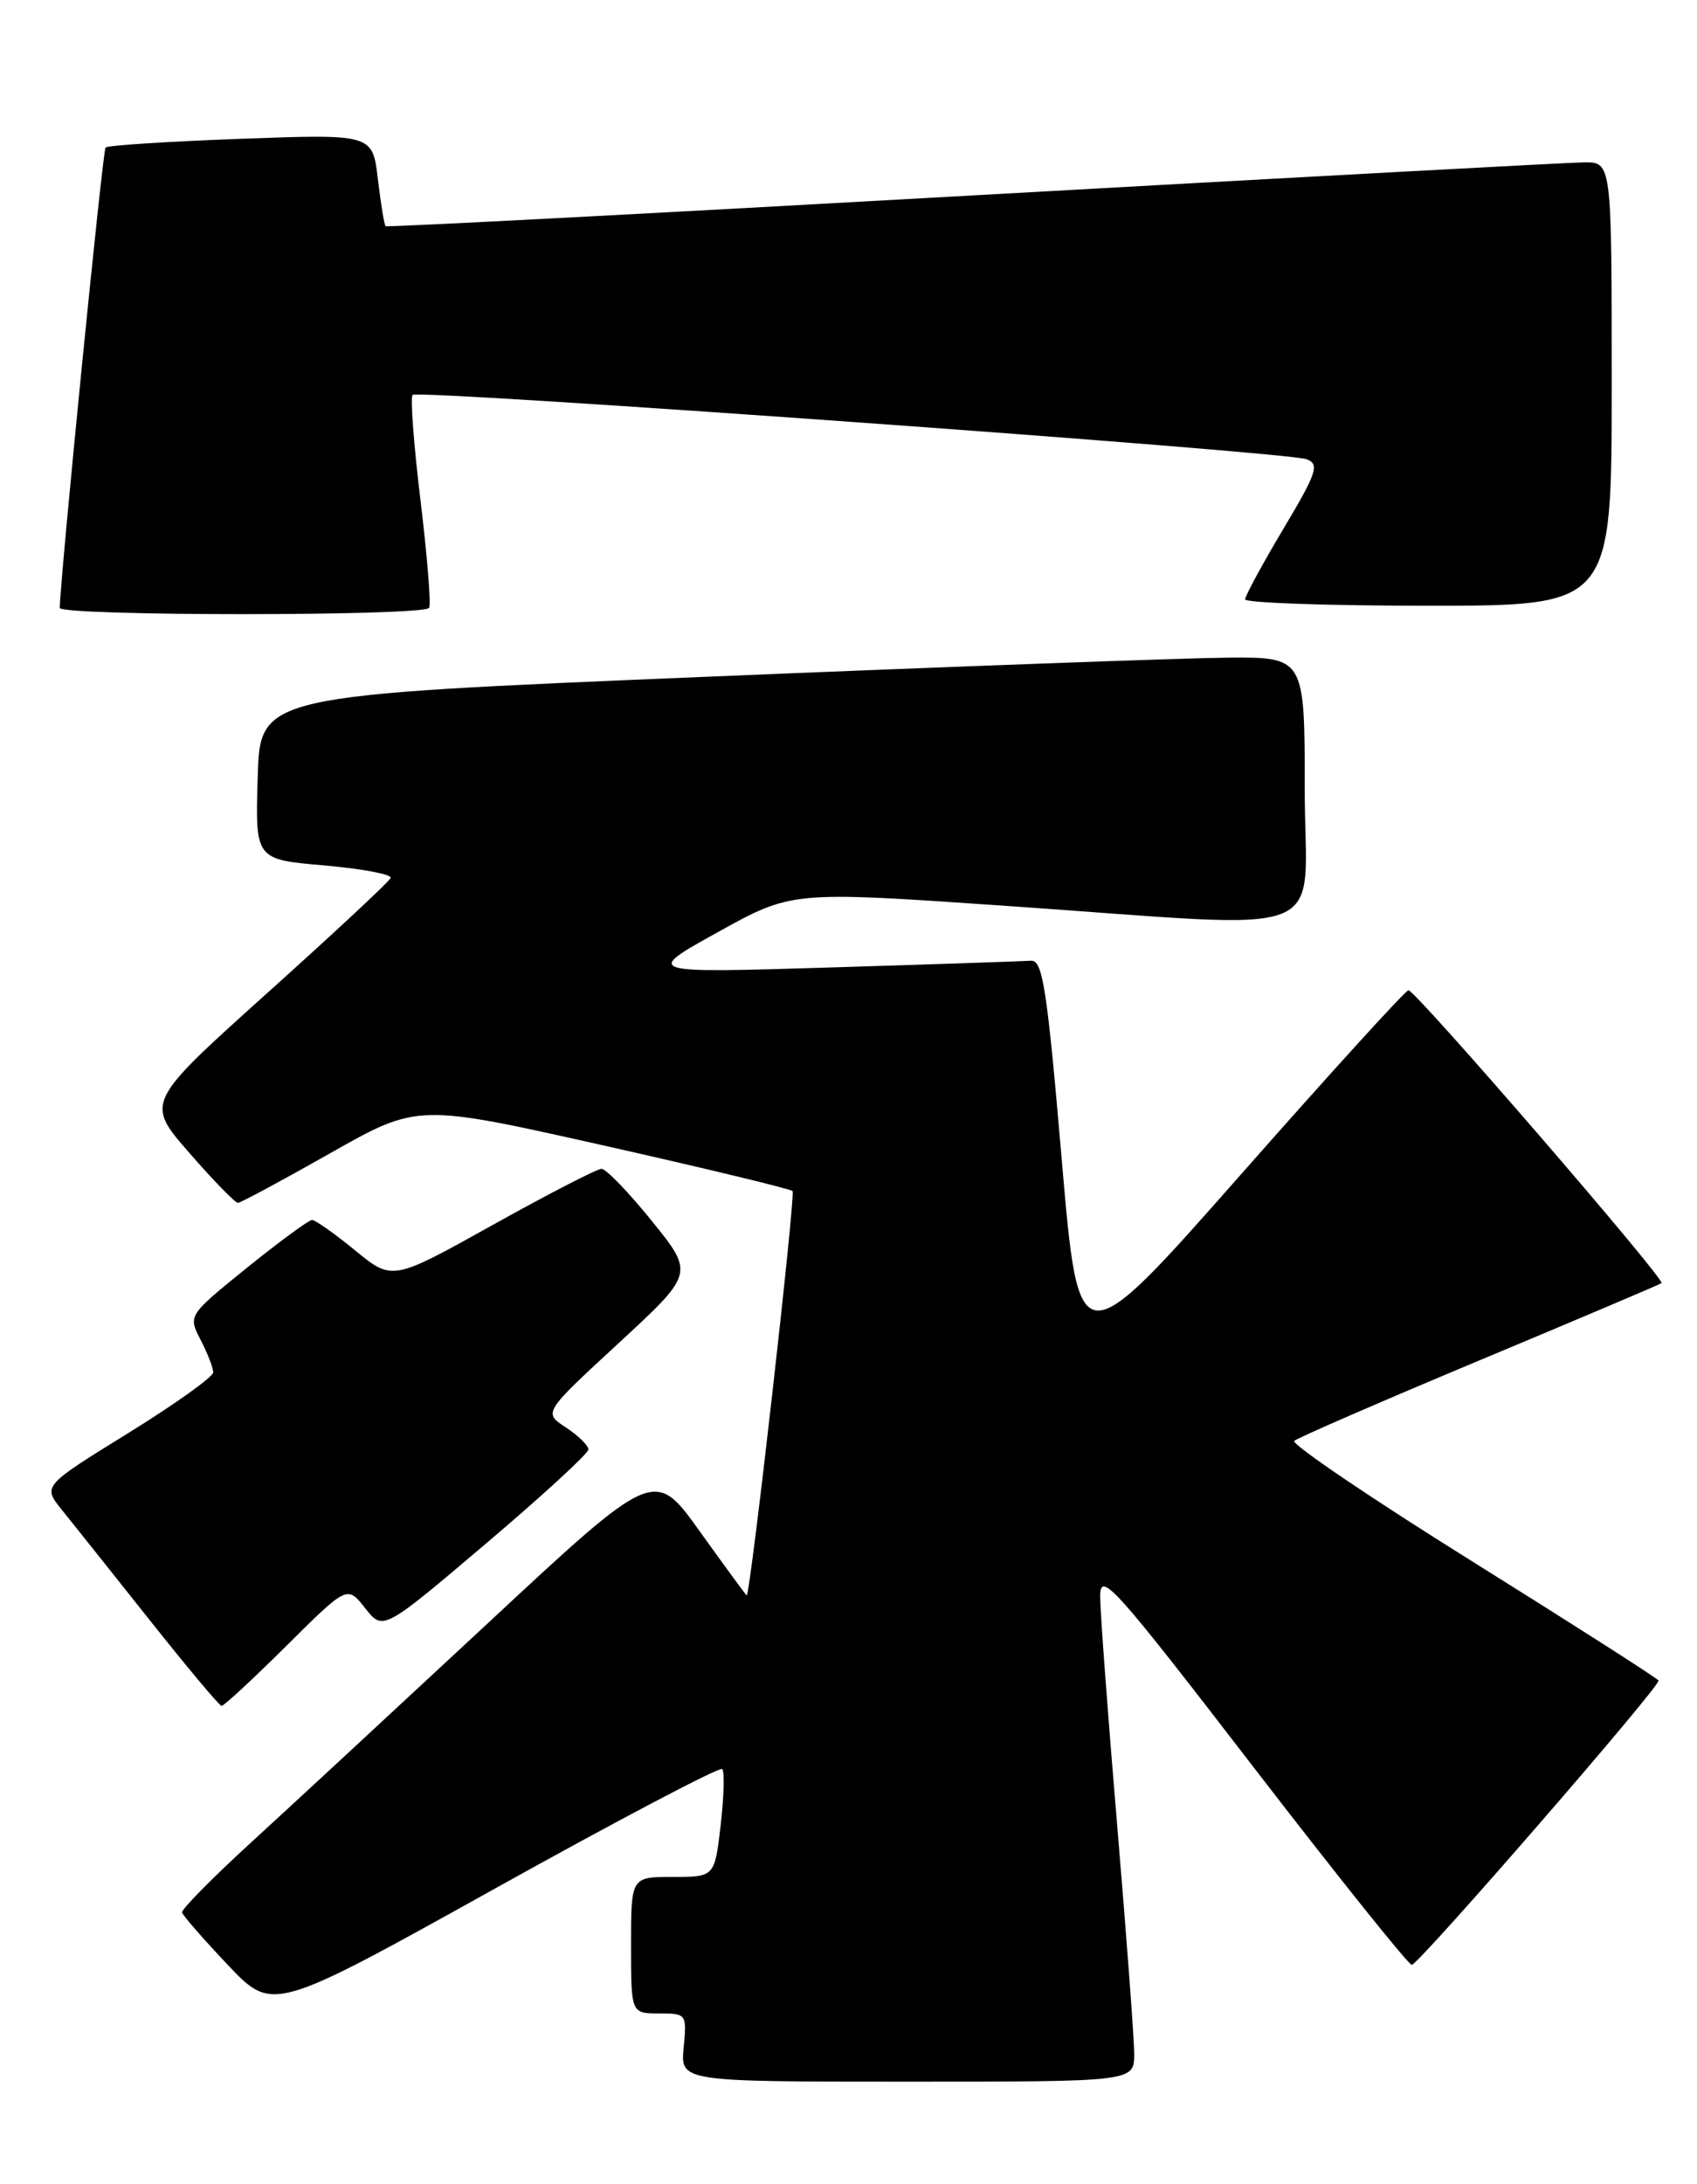 <?xml version="1.0" encoding="UTF-8" standalone="no"?>
<!DOCTYPE svg PUBLIC "-//W3C//DTD SVG 1.1//EN" "http://www.w3.org/Graphics/SVG/1.1/DTD/svg11.dtd" >
<svg xmlns="http://www.w3.org/2000/svg" xmlns:xlink="http://www.w3.org/1999/xlink" version="1.1" viewBox="0 0 199 256">
 <g >
 <path fill="currentColor"
d=" M 133.00 240.75 C 133.00 238.96 132.10 226.93 131.01 214.00 C 129.92 201.07 129.02 188.99 129.01 187.14 C 129.00 184.06 130.57 185.80 147.00 207.14 C 156.90 219.99 165.25 230.41 165.56 230.31 C 166.68 229.93 194.82 197.51 194.49 196.98 C 194.30 196.68 184.45 190.39 172.60 182.99 C 160.75 175.60 151.38 169.25 151.77 168.89 C 152.17 168.53 161.95 164.28 173.50 159.45 C 185.05 154.62 194.66 150.55 194.84 150.40 C 195.35 150.02 165.93 115.99 165.16 116.07 C 164.80 116.10 155.95 125.83 145.50 137.68 C 126.50 159.22 126.50 159.22 124.50 135.86 C 122.79 115.89 122.27 112.52 120.91 112.61 C 120.03 112.67 109.46 113.03 97.41 113.40 C 75.50 114.07 75.50 114.07 84.18 109.26 C 92.85 104.45 92.85 104.45 117.68 106.16 C 157.35 108.88 153.00 110.57 153.00 92.50 C 153.00 77.00 153.00 77.00 143.75 77.09 C 138.66 77.14 111.10 78.15 82.50 79.34 C 30.50 81.50 30.50 81.50 30.22 91.12 C 29.93 100.74 29.93 100.74 38.02 101.44 C 42.48 101.83 45.98 102.49 45.81 102.91 C 45.64 103.34 39.10 109.43 31.28 116.45 C 17.06 129.23 17.06 129.23 22.18 135.11 C 25.00 138.35 27.57 140.99 27.90 140.99 C 28.23 140.98 33.10 138.36 38.73 135.17 C 48.97 129.37 48.97 129.37 70.72 134.25 C 82.68 136.94 92.68 139.35 92.94 139.61 C 93.32 139.99 87.99 187.00 87.56 187.00 C 87.49 187.00 85.03 183.64 82.09 179.54 C 76.75 172.07 76.75 172.07 57.18 190.29 C 46.41 200.30 33.91 211.88 29.40 216.00 C 24.90 220.12 21.27 223.80 21.35 224.16 C 21.43 224.52 23.86 227.30 26.74 230.34 C 31.98 235.86 31.98 235.86 58.07 221.35 C 72.42 213.36 84.40 207.07 84.69 207.35 C 84.98 207.64 84.89 210.60 84.51 213.94 C 83.80 220.00 83.80 220.00 78.90 220.00 C 74.00 220.00 74.00 220.00 74.00 228.00 C 74.00 236.00 74.00 236.00 77.28 236.00 C 80.50 236.00 80.55 236.07 80.17 240.00 C 79.79 244.00 79.79 244.00 106.39 244.00 C 133.00 244.00 133.00 244.00 133.00 240.75 Z  M 33.59 192.91 C 40.72 185.83 40.72 185.83 42.82 188.50 C 44.92 191.16 44.92 191.16 56.96 180.95 C 63.58 175.34 69.00 170.36 69.00 169.90 C 69.00 169.43 67.81 168.27 66.35 167.31 C 63.71 165.58 63.71 165.58 72.56 157.42 C 81.40 149.26 81.40 149.26 76.45 143.13 C 73.73 139.76 71.07 137.01 70.54 137.00 C 70.02 137.00 64.28 139.96 57.80 143.57 C 46.01 150.14 46.01 150.14 41.65 146.57 C 39.26 144.61 36.98 143.00 36.59 143.00 C 36.21 143.00 32.78 145.52 28.97 148.59 C 22.05 154.19 22.05 154.19 23.52 157.04 C 24.34 158.62 25.00 160.33 25.00 160.86 C 25.00 161.39 20.50 164.60 15.00 168.00 C 5.00 174.18 5.00 174.18 7.25 176.97 C 8.49 178.51 13.10 184.29 17.50 189.83 C 21.90 195.37 25.71 199.93 25.98 199.95 C 26.24 199.98 29.66 196.81 33.59 192.91 Z  M 50.32 71.25 C 50.56 70.84 50.10 65.17 49.31 58.65 C 48.52 52.13 48.10 46.57 48.38 46.29 C 49.05 45.62 150.96 52.95 153.23 53.83 C 154.76 54.42 154.42 55.41 150.49 62.00 C 148.03 66.12 146.02 69.84 146.01 70.25 C 146.01 70.66 155.68 71.00 167.50 71.00 C 189.00 71.00 189.00 71.00 189.00 45.00 C 189.00 19.00 189.00 19.00 185.75 19.03 C 183.96 19.05 151.68 20.80 114.00 22.91 C 76.33 25.03 45.37 26.65 45.22 26.51 C 45.06 26.38 44.66 23.89 44.31 20.99 C 43.69 15.71 43.69 15.71 28.26 16.27 C 19.77 16.58 12.63 17.04 12.38 17.29 C 12.04 17.63 7.07 67.59 7.01 71.25 C 7.00 72.23 49.75 72.23 50.32 71.25 Z "/>
</g>
</svg>